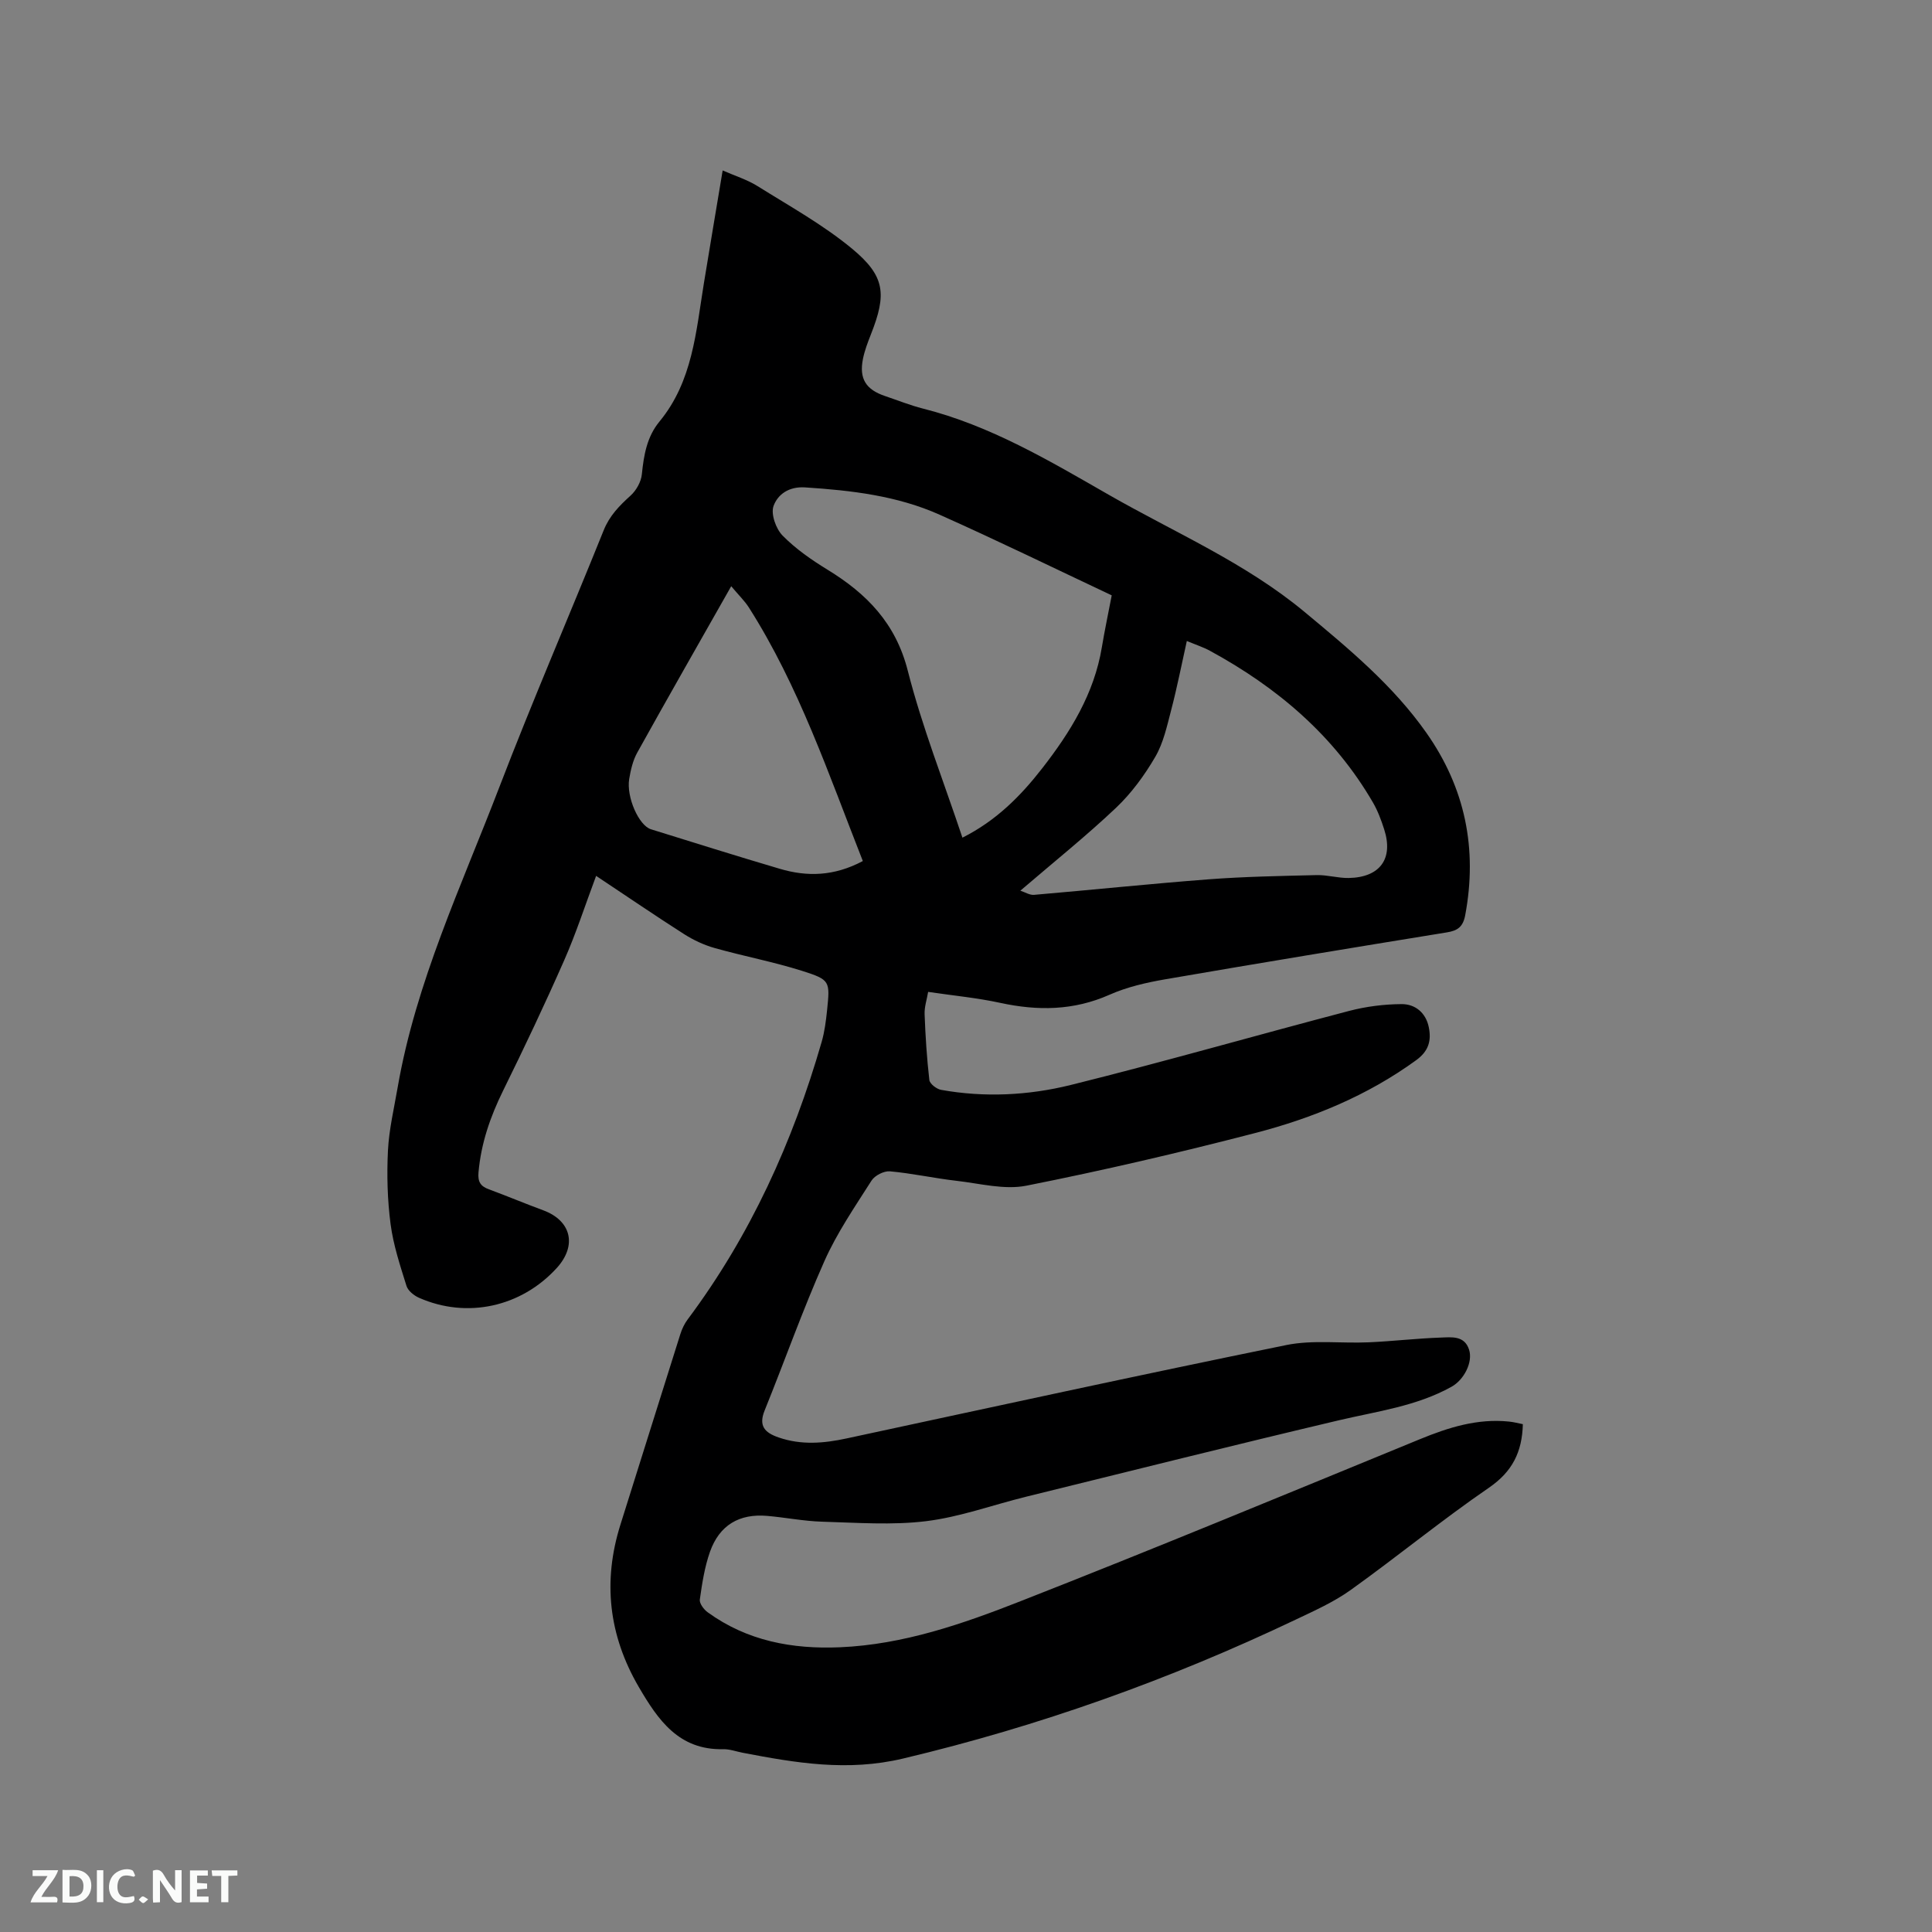 <svg enable-background="new 0 0 400 400" viewBox="0 0 400 400" xmlns="http://www.w3.org/2000/svg"><rect x="0" y="0" width="400" height="400" fill="#808080" stroke="none"/><path d="m315.29 294.86c-.15 5.79-2.19 9.83-7 13.14-9.78 6.71-18.98 14.27-28.63 21.18-3.49 2.5-7.52 4.3-11.43 6.16-26.08 12.41-53.1 22.06-81.27 28.75-11.48 2.73-22.2.91-33.19-1.2-1.35-.26-2.71-.77-4.05-.74-9.2.21-13.49-6.07-17.48-12.9-6.22-10.68-7.49-21.86-3.77-33.64 4.14-13.12 8.23-26.26 12.38-39.37.34-1.09.86-2.19 1.54-3.09 12.97-17.35 21.75-36.73 27.73-57.45.61-2.12.89-4.36 1.12-6.56.61-6 .66-6.28-5.17-8.13-5.94-1.88-12.11-3.04-18.11-4.73-2.19-.62-4.36-1.63-6.28-2.85-5.97-3.81-11.82-7.81-18.26-12.09-2.27 6.07-4.15 11.9-6.61 17.48-4 9.09-8.26 18.08-12.65 26.99-2.65 5.39-4.56 10.88-5.09 16.9-.18 2 .43 2.89 2.16 3.53 3.77 1.39 7.47 2.95 11.24 4.34 5.82 2.15 7.05 7.3 2.78 11.97-7.36 8.05-18.56 10.52-28.48 6.15-1.05-.46-2.29-1.45-2.61-2.46-1.31-4.2-2.72-8.44-3.29-12.77-.66-5.02-.8-10.17-.55-15.23.22-4.39 1.26-8.74 2.01-13.1 3.78-21.8 13.21-41.72 21.04-62.14 6.86-17.88 14.48-35.47 21.63-53.24 1.21-3 3.24-5.06 5.54-7.14 1.19-1.07 2.2-2.87 2.35-4.43.4-3.98 1.05-7.78 3.66-10.93 6.86-8.33 7.55-18.6 9.18-28.6 1.24-7.63 2.54-15.24 3.89-23.37 2.59 1.14 5.1 1.91 7.25 3.26 6.62 4.14 13.54 7.98 19.53 12.93 6.9 5.71 7.19 9.43 3.92 17.73-.66 1.67-1.31 3.37-1.66 5.12-.81 4.08.61 6.33 4.59 7.67 2.61.88 5.17 1.91 7.83 2.59 13.95 3.52 26.16 10.79 38.46 17.84 13.67 7.83 28.29 14.07 40.56 24.27 9.14 7.6 18.3 15.18 25.21 25.01 8.03 11.41 10.62 24.01 8.05 37.75-.45 2.41-1.54 3.22-3.8 3.58-19.44 3.16-38.88 6.36-58.29 9.71-3.94.68-7.96 1.6-11.58 3.21-7.43 3.29-14.86 3.35-22.61 1.67-4.74-1.03-9.61-1.49-14.92-2.27-.27 1.61-.79 3.12-.73 4.62.17 4.55.46 9.1.98 13.62.09.79 1.49 1.87 2.42 2.04 9 1.62 18.09 1.16 26.83-1 19.3-4.79 38.42-10.3 57.66-15.34 3.52-.92 7.24-1.39 10.88-1.41 2.8-.01 5 1.78 5.61 4.76.57 2.76.01 4.94-2.58 6.83-10.11 7.36-21.47 12.02-33.39 15.11-15.66 4.06-31.45 7.74-47.32 10.89-4.57.91-9.63-.45-14.44-1-4.63-.53-9.2-1.55-13.83-1.97-1.23-.11-3.14.86-3.81 1.92-3.46 5.44-7.16 10.83-9.76 16.68-4.51 10.14-8.21 20.63-12.37 30.91-1.31 3.23.05 4.61 2.9 5.59 4.7 1.62 9.34 1.22 14.08.2 30.32-6.52 60.63-13.14 91.02-19.33 5.51-1.12 11.4-.31 17.11-.57 4.96-.22 9.9-.81 14.87-.98 2.2-.07 4.92-.48 5.87 2.52.82 2.55-1.03 6.22-3.65 7.67-7.27 4.04-15.4 5.07-23.33 6.94-21.63 5.11-43.2 10.51-64.78 15.83-6.89 1.7-13.66 4.19-20.64 5.05-7.08.87-14.35.31-21.53.11-3.8-.11-7.58-.87-11.37-1.2-5.8-.51-9.91 1.91-11.87 7.44-1.11 3.15-1.63 6.55-2.1 9.88-.11.8.82 2.05 1.62 2.63 8.18 5.94 17.51 7.67 27.39 7.25 13.13-.56 25.4-4.83 37.39-9.54 27.68-10.85 55.15-22.24 82.66-33.53 5.96-2.45 11.94-4.33 18.46-3.66.97.09 1.96.36 2.88.54zm-116.03-121.43c7-3.52 12.05-8.62 16.51-14.35 5.84-7.5 10.77-15.47 12.36-25.09.57-3.44 1.3-6.86 2.04-10.73-11.48-5.41-23.46-11.26-35.62-16.69-8.81-3.94-18.29-5.04-27.86-5.66-3.4-.22-5.66 1.47-6.53 3.83-.61 1.66.48 4.74 1.87 6.15 2.7 2.75 5.99 5.03 9.3 7.06 8.12 4.97 14.11 11.07 16.61 20.89 2.97 11.66 7.43 22.93 11.32 34.59zm11.99 10.98c.98.31 1.93.93 2.82.86 12.03-1.03 24.05-2.29 36.09-3.21 7.47-.57 14.97-.7 22.46-.88 2.2-.05 4.43.64 6.63.6 6.49-.13 9.28-4.01 7.33-10.07-.61-1.9-1.32-3.83-2.32-5.55-8.06-13.88-19.82-23.84-33.75-31.42-1.35-.74-2.85-1.22-4.79-2.03-1.12 5.03-2.03 9.68-3.23 14.26-.87 3.32-1.61 6.83-3.31 9.74-2.22 3.81-4.93 7.51-8.11 10.53-6.13 5.8-12.74 11.1-19.82 17.17zm-32.61-6.14c-7.1-18.04-13.23-36.2-23.59-52.49-.88-1.38-2.1-2.54-3.66-4.41-6.7 11.82-13.15 23.1-19.46 34.46-.9 1.62-1.35 3.58-1.66 5.44-.62 3.75 1.99 9.64 4.5 10.42 8.88 2.76 17.75 5.55 26.66 8.18 5.66 1.68 11.25 1.57 17.21-1.6z" fill="#000001"/><g fill="#fafbfa"><path d="m37.59 393.81c-.92.31-1.52.05-2-.78-.7-1.2-1.52-2.34-2.47-3.78v4.59c-.55.03-.95.05-1.41.07-.03-.37-.06-.64-.06-.91 0-1.91 0-3.81 0-5.7 1.13-.41 1.77-.03 2.29.91.62 1.11 1.38 2.14 2.31 3.19v-4.2h1.35v6.61z"/><path d="m12.94 393.88v-6.75c1.9.19 3.93-.54 5.37 1.29.8 1.01.78 2.88.03 3.97-1.37 1.97-3.4 1.51-5.4 1.49m1.45-1.22c2.04.12 2.92-.58 2.89-2.21-.03-1.51-.98-2.19-2.89-2z"/><path d="m11.81 393.87h-5.49c.68-2.18 2.47-3.48 3.51-5.45h-3.08v-1.21h5.29c-.71 2.13-2.44 3.48-3.47 5.51.86 0 1.63.04 2.39-.01.79-.05 1.14.21.85 1.16"/><path d="m39.33 393.86v-6.61h3.7v1.07h-2.22v1.52c.68.04 1.34.09 2.07.13v1.07c-.72.05-1.38.09-2.1.14v1.48h2.4v1.19h-3.85z"/><path d="m27.71 388.56c-1.15-.3-2.46-.61-3.1.64-.37.73-.41 1.93-.06 2.67.63 1.35 1.99.93 3.17.68.35.94-.01 1.32-.93 1.46-1.62.25-3.05-.27-3.76-1.48-.73-1.24-.6-3.03.31-4.17.88-1.11 2.71-1.7 4-1.16.32.13.44.74.65 1.12-.1.08-.19.16-.28.24"/><path d="m49.15 387.24v1.07c-.59.02-1.17.05-1.87.08v5.44h-1.48v-5.44h-1.85c-.05-.4-.08-.73-.13-1.15z"/><path d="m20.06 387.21h1.33v6.62h-1.33z"/><path d="m30.68 393.25c-.49.38-.8.79-1.05.76-.32-.05-.6-.45-.9-.7.26-.24.51-.64.8-.67.29-.04.62.3 1.15.61"/></g></svg>